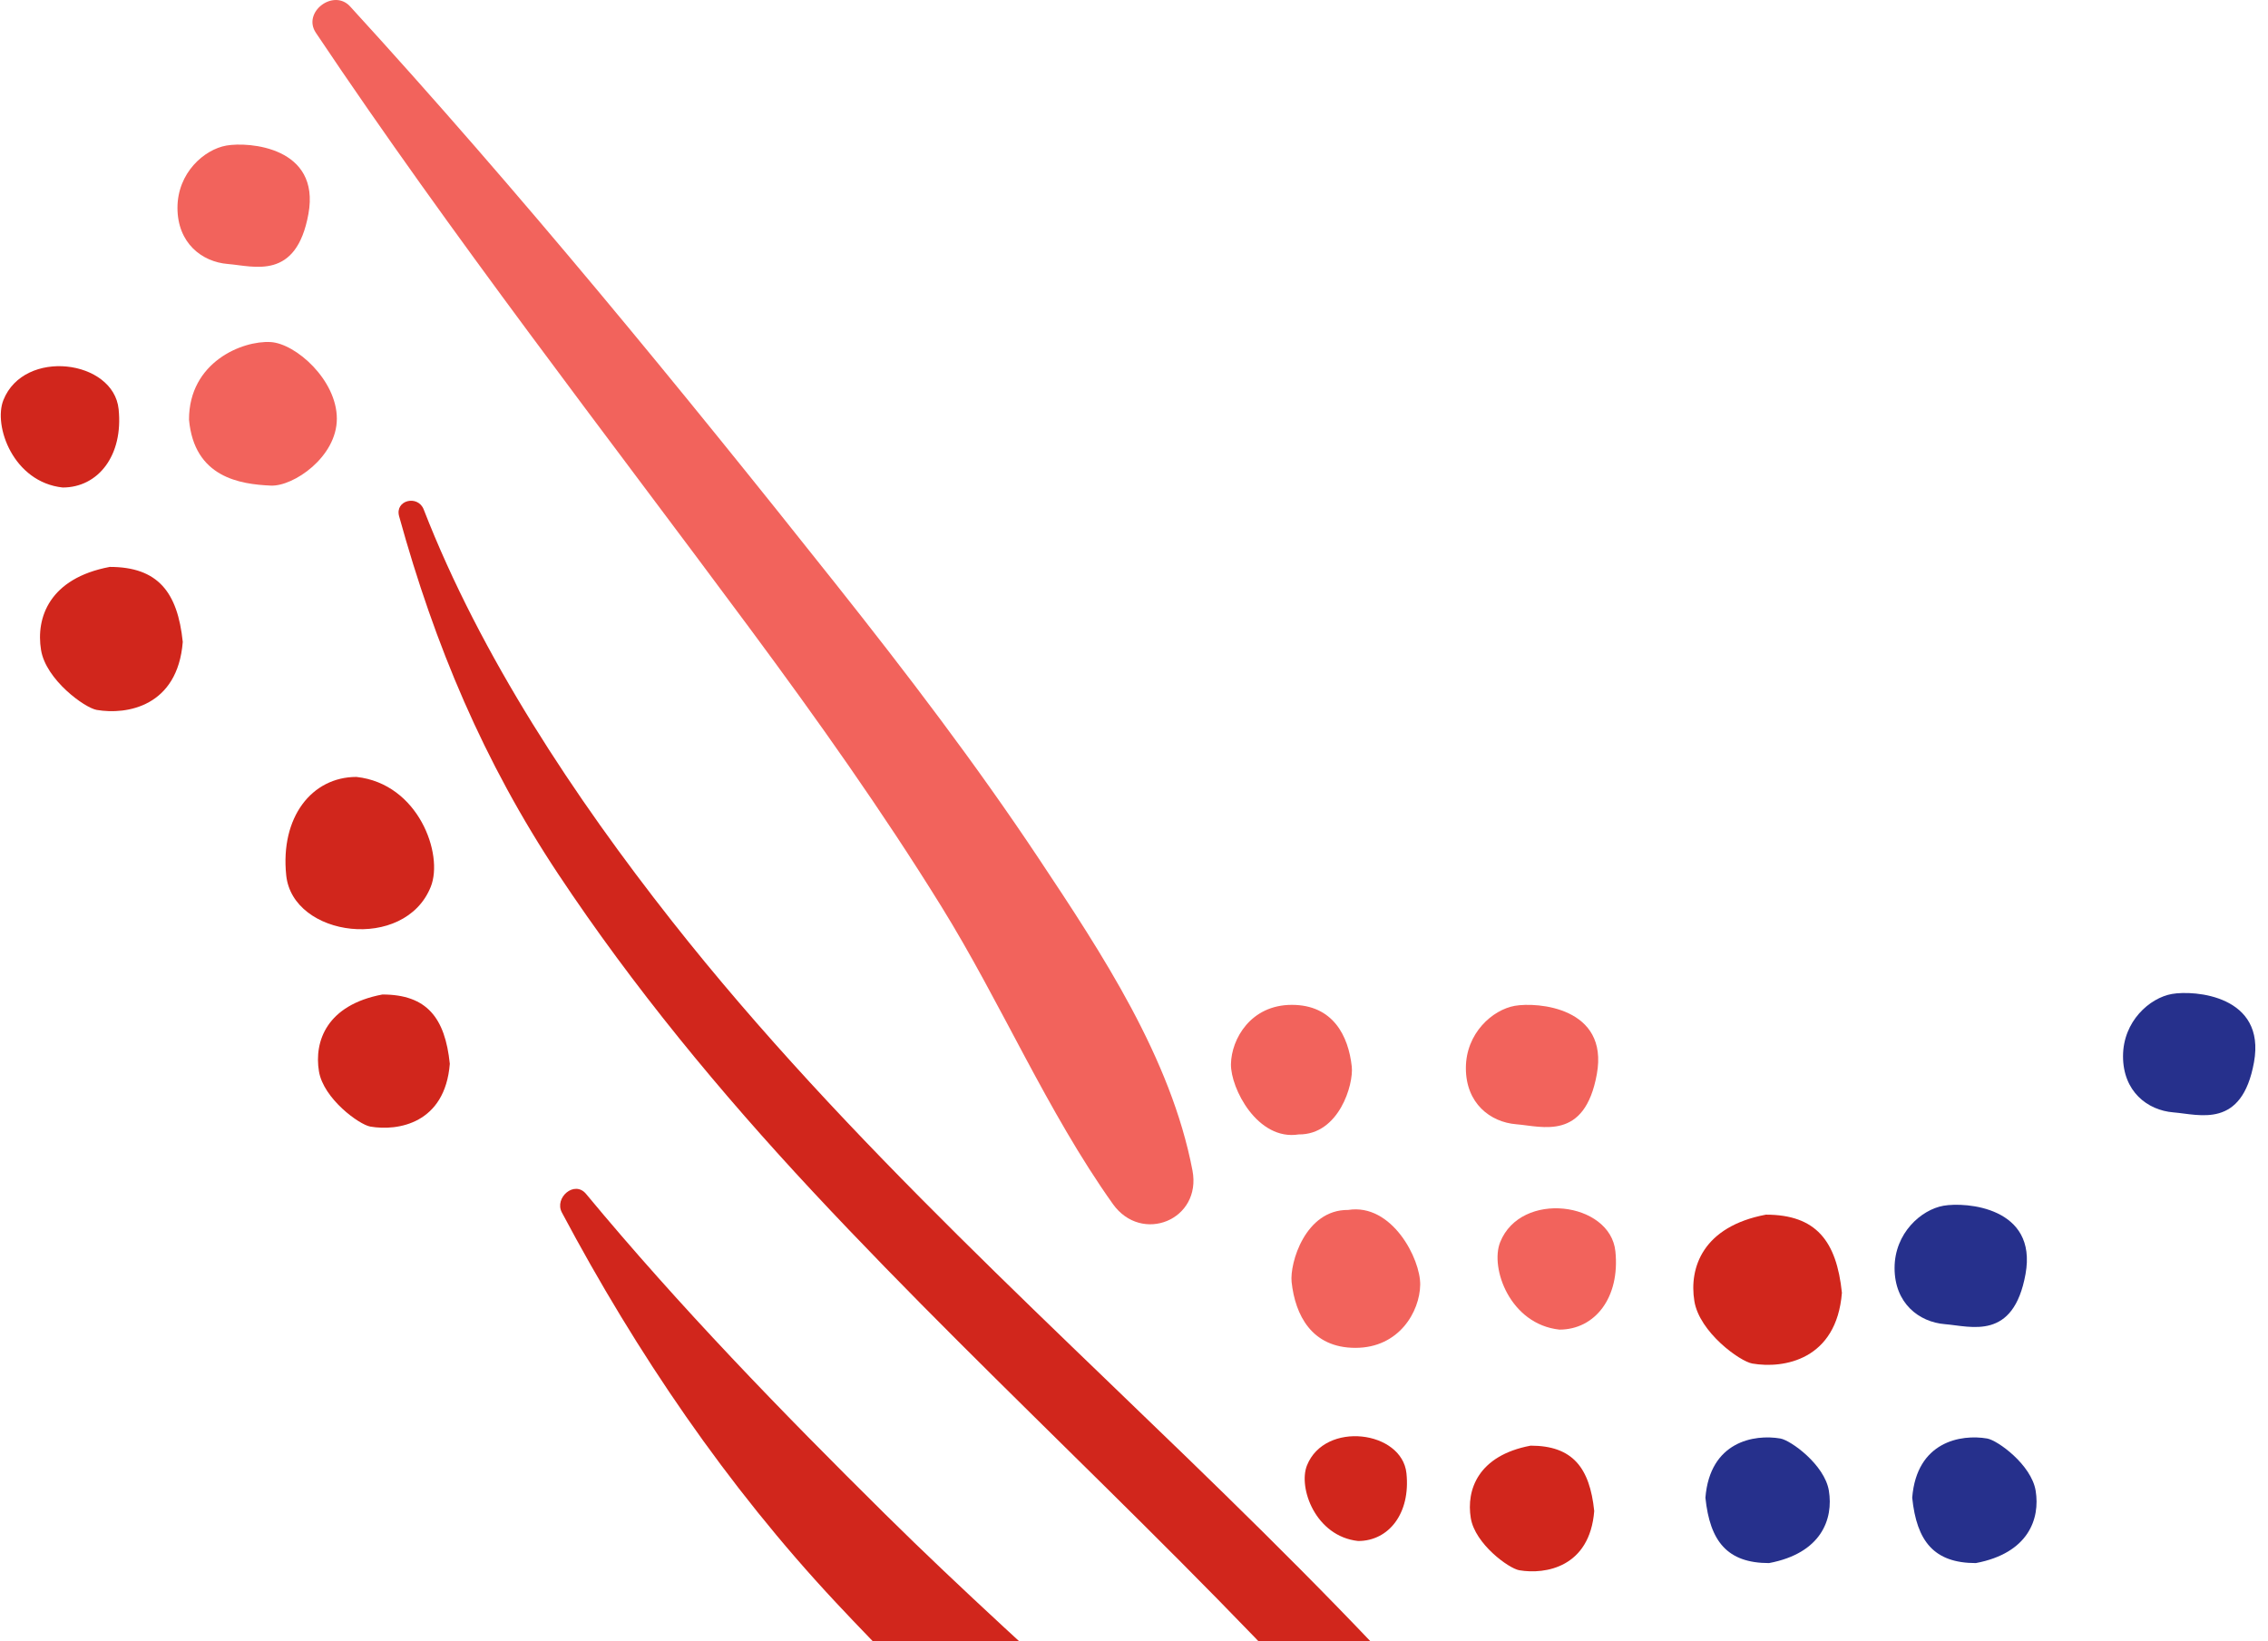 <?xml version="1.0" encoding="UTF-8"?>
<svg width="152px" height="110px" viewBox="0 0 152 110" version="1.1" xmlns="http://www.w3.org/2000/svg" xmlns:xlink="http://www.w3.org/1999/xlink">
    <title>Graphics / ai_particles-small-rose</title>
    <g id="Page-1" stroke="none" stroke-width="1" fill="none" fill-rule="evenodd">
        <g id="Step-1---Offer" transform="translate(-581, -577)">
            <g id="Graphics-/-ai_particles-small-rose" transform="translate(526, 518)">
                <g id="Group" transform="translate(55.053, 59)">
                    <g id="Group-2" transform="translate(0, 0)">
                        <path d="M21.117,2.198 C30.284,15.889 40.421,28.922 50.229,42.16 C54.707,48.206 59.067,54.347 63.03,60.745 C67.06,67.251 70.105,74.471 74.529,80.695 C76.455,83.403 80.501,81.773 79.865,78.446 C78.422,70.901 73.781,63.883 69.581,57.568 C65.353,51.211 60.716,45.134 55.971,39.155 C45.507,25.969 34.77,12.848 23.409,0.429 C22.304,-0.779 20.187,0.81 21.117,2.198" id="Fill-520" fill="#F2635C"></path>
                        <path d="M23.835,52.073 C27.992,52.526 29.689,57.257 28.818,59.433 C27.073,63.801 19.559,62.826 19.129,58.665 C18.724,54.765 20.85,52.073 23.835,52.073" id="Fill-522" fill="#D1261C"></path>
                        <path d="M30.093,71.301 C29.775,75.296 26.631,75.828 24.767,75.509 C24.025,75.381 21.625,73.645 21.322,71.801 C20.993,69.798 21.839,67.36 25.575,66.656 C28.549,66.656 29.775,68.212 30.093,71.301" id="Fill-524" fill="#D1261C"></path>
                        <path d="M123.391,86.648 C123.031,91.152 119.489,91.752 117.387,91.391 C116.551,91.248 113.844,89.29 113.503,87.21 C113.133,84.954 114.085,82.205 118.297,81.412 C121.651,81.412 123.031,83.166 123.391,86.648" id="Fill-526" fill="#D1261C"></path>
                        <path d="M127.277,145.135 C127.277,148.756 123.915,150.117 122.142,150.015 C120.56,149.925 117.972,147.626 117.972,145.191 C117.972,142.784 120.703,140.917 122.13,140.981 C124.05,141.066 126.949,141.482 127.277,145.135" id="Fill-528" fill="#D1261C"></path>
                        <path d="M66.154,157.859 C63.219,158.324 61.296,154.568 61.326,152.84 C61.357,151.053 62.73,148.615 65.669,148.615 C68.607,148.615 69.703,150.826 69.943,153.02 C70.082,154.29 69.031,157.888 66.154,157.859" id="Fill-530" fill="#26308C"></path>
                        <path d="M137.395,150.143 C134.638,150.581 132.831,147.051 132.858,145.427 C132.887,143.749 134.179,141.458 136.939,141.458 C139.7,141.458 140.732,143.535 140.955,145.596 C141.086,146.79 140.099,150.171 137.395,150.143" id="Fill-532" fill="#D1261C"></path>
                        <path d="M151.008,71.199 C150.195,75.687 147.364,74.699 145.61,74.557 C143.856,74.415 142.234,73.148 142.231,70.8 C142.228,68.45 144.019,66.881 145.515,66.619 C147.01,66.358 151.821,66.71 151.008,71.199" id="Fill-534" fill="#26308C"></path>
                        <path d="M135.697,85.393 C134.884,89.881 132.052,88.894 130.298,88.752 C128.545,88.61 126.922,87.343 126.92,84.994 C126.917,82.645 128.708,81.075 130.202,80.813 C131.699,80.552 136.51,80.904 135.697,85.393" id="Fill-536" fill="#26308C"></path>
                        <path d="M20.618,14.335 C19.805,18.823 16.974,17.836 15.22,17.694 C13.466,17.552 11.844,16.284 11.841,13.936 C11.838,11.586 13.63,10.017 15.124,9.755 C16.621,9.494 21.432,9.847 20.618,14.335" id="Fill-538" fill="#F2635C"></path>
                        <path d="M106.966,71.994 C106.153,76.482 103.322,75.495 101.568,75.353 C99.814,75.211 98.192,73.944 98.189,71.595 C98.186,69.246 99.978,67.676 101.472,67.414 C102.969,67.153 107.78,67.505 106.966,71.994" id="Fill-540" fill="#F2635C"></path>
                        <path d="M106.791,101.276 C106.491,105.043 103.526,105.546 101.767,105.245 C101.068,105.125 98.804,103.486 98.518,101.747 C98.208,99.859 99.005,97.558 102.529,96.894 C105.334,96.894 106.491,98.362 106.791,101.276" id="Fill-542" fill="#D1261C"></path>
                        <path d="M137.58,130.439 C137.299,133.946 134.541,134.413 132.905,134.133 C132.253,134.022 130.147,132.496 129.881,130.878 C129.592,129.12 130.333,126.98 133.613,126.362 C136.223,126.362 137.299,127.727 137.58,130.439" id="Fill-544" fill="#26308C"></path>
                        <path d="M121.703,115.918 C121.423,119.425 118.664,119.892 117.028,119.612 C116.376,119.5 114.27,117.975 114.004,116.357 C113.715,114.599 114.456,112.459 117.737,111.841 C120.347,111.841 121.423,113.206 121.703,115.918" id="Fill-546" fill="#26308C"></path>
                        <path d="M136.341,115.926 C136.048,119.608 133.15,120.098 131.432,119.804 C130.749,119.687 128.536,118.086 128.257,116.386 C127.954,114.541 128.733,112.294 132.177,111.645 C134.918,111.645 136.048,113.079 136.341,115.926" id="Fill-548" fill="#26308C"></path>
                        <path d="M117.199,159.183 C117.112,157.181 119.288,154.189 122.376,154.377 C124.264,154.492 126.791,155.832 126.875,157.771 C127.023,161.13 125.027,162.337 123.13,162.965 C121.929,163.364 117.851,162.28 117.199,159.183" id="Fill-550" fill="#D1261C"></path>
                        <path d="M72.626,162.854 C72.964,158.631 76.286,158.068 78.257,158.407 C79.042,158.541 81.579,160.377 81.898,162.327 C82.247,164.443 81.355,167.021 77.403,167.765 C74.259,167.765 72.964,166.12 72.626,162.854" id="Fill-552" fill="#26308C"></path>
                        <path d="M106.206,117.338 C103.345,117.026 102.178,113.77 102.776,112.273 C103.977,109.268 109.149,109.938 109.445,112.801 C109.723,115.485 108.26,117.338 106.206,117.338" id="Fill-554" fill="#D1261C"></path>
                        <path d="M90.968,103.285 C88.109,102.973 86.941,99.717 87.539,98.22 C88.74,95.215 93.911,95.885 94.207,98.748 C94.485,101.432 93.023,103.285 90.968,103.285" id="Fill-556" fill="#D1261C"></path>
                        <path d="M104.459,89.117 C101.146,88.757 99.795,84.986 100.488,83.254 C101.879,79.773 107.866,80.55 108.209,83.865 C108.531,86.973 106.837,89.117 104.459,89.117" id="Fill-558" fill="#F2635C"></path>
                        <path d="M90.3,81.096 C93.235,80.631 95.158,84.386 95.128,86.115 C95.099,87.902 93.723,90.339 90.786,90.339 C87.846,90.339 86.751,88.129 86.511,85.936 C86.372,84.665 87.423,81.066 90.3,81.096" id="Fill-560" fill="#F2635C"></path>
                        <path d="M128.102,100.384 C128.402,96.616 131.367,96.114 133.125,96.415 C133.826,96.535 136.089,98.173 136.375,99.913 C136.685,101.802 135.888,104.101 132.364,104.765 C129.56,104.765 128.402,103.297 128.102,100.384" id="Fill-562" fill="#26308C"></path>
                        <path d="M114.243,100.384 C114.544,96.616 117.509,96.114 119.266,96.415 C119.966,96.535 122.231,98.173 122.517,99.913 C122.827,101.802 122.029,104.101 118.506,104.765 C115.701,104.765 114.544,103.297 114.243,100.384" id="Fill-564" fill="#26308C"></path>
                        <path d="M119.974,136.631 C116.15,136.215 114.589,131.862 115.389,129.861 C116.996,125.842 123.908,126.739 124.305,130.566 C124.675,134.155 122.72,136.631 119.974,136.631" id="Fill-566" fill="#D1261C"></path>
                        <path d="M82.182,145.51 C82.079,147.511 79.627,150.282 76.569,149.8 C74.701,149.505 72.315,147.931 72.415,145.992 C72.589,142.634 74.691,141.623 76.639,141.179 C77.875,140.896 81.83,142.365 82.182,145.51" id="Fill-568" fill="#D1261C"></path>
                        <path d="M139.647,114.72 C140.392,110.607 142.987,111.512 144.594,111.643 C146.201,111.772 147.688,112.933 147.691,115.086 C147.693,117.239 146.052,118.678 144.681,118.918 C143.31,119.156 138.901,118.834 139.647,114.72" id="Fill-570" fill="#26308C"></path>
                        <path d="M144.123,134.348 C140.81,133.987 139.46,130.217 140.152,128.484 C141.544,125.004 147.531,125.781 147.873,129.095 C148.195,132.204 146.501,134.348 144.123,134.348" id="Fill-572" fill="#26308C"></path>
                        <path d="M86.982,76.035 C84.225,76.472 82.417,72.943 82.445,71.32 C82.474,69.641 83.765,67.35 86.525,67.35 C89.286,67.35 90.318,69.427 90.542,71.488 C90.673,72.682 89.686,76.063 86.982,76.035" id="Fill-574" fill="#F2635C"></path>
                        <path d="M12.614,28.123 C12.614,24.266 16.192,22.818 18.081,22.926 C19.768,23.022 22.522,25.469 22.522,28.063 C22.522,30.626 19.614,32.615 18.095,32.547 C16.05,32.456 12.962,32.012 12.614,28.123" id="Fill-576" fill="#F2635C"></path>
                        <path d="M4.147,32.675 C0.835,32.314 -0.516,28.544 0.176,26.811 C1.567,23.331 7.555,24.108 7.897,27.422 C8.219,30.531 6.525,32.675 4.147,32.675" id="Fill-578" fill="#D1261C"></path>
                        <path d="M12.196,43.026 C11.851,47.352 8.448,47.929 6.429,47.582 C5.625,47.445 3.026,45.564 2.698,43.567 C2.342,41.399 3.257,38.759 7.303,37.997 C10.524,37.997 11.851,39.681 12.196,43.026" id="Fill-580" fill="#D1261C"></path>
                        <path d="M26.696,34.602 C29.091,43.271 32.37,51.065 37.36,58.585 C42.384,66.154 48.214,73.209 54.404,79.848 C67.149,93.519 81.254,105.893 93.489,120.042 C96.87,123.954 100.091,128.003 103.013,132.271 C104.681,134.707 106.302,137.215 107.538,139.903 C109.011,143.104 109.365,146.253 109.713,149.706 C109.992,152.47 113.787,153.242 114.69,150.379 C117.692,140.878 109.073,130.516 103.636,123.575 C97.816,116.144 91.28,109.312 84.584,102.673 C71.115,89.322 56.737,76.667 44.968,61.72 C38.472,53.471 32.16,43.971 28.344,34.148 C27.955,33.145 26.397,33.517 26.696,34.602" id="Fill-582" fill="#D1261C"></path>
                        <path d="M37.605,81.27 C42.611,90.688 48.65,99.577 55.946,107.382 C62.094,113.958 68.703,120.071 75.086,126.411 C81.164,132.449 87.097,138.609 91.93,145.715 C97.633,154.1 101.742,163.477 106.192,172.554 C107.718,175.663 111.93,173.325 111.416,170.352 C106.143,139.759 79.842,121.846 59.268,101.485 C52.297,94.587 45.489,87.576 39.223,80.02 C38.451,79.086 37.076,80.277 37.605,81.27" id="Fill-584" fill="#D1261C"></path>
                    </g>
                </g>
            </g>
        </g>
    </g>
</svg>